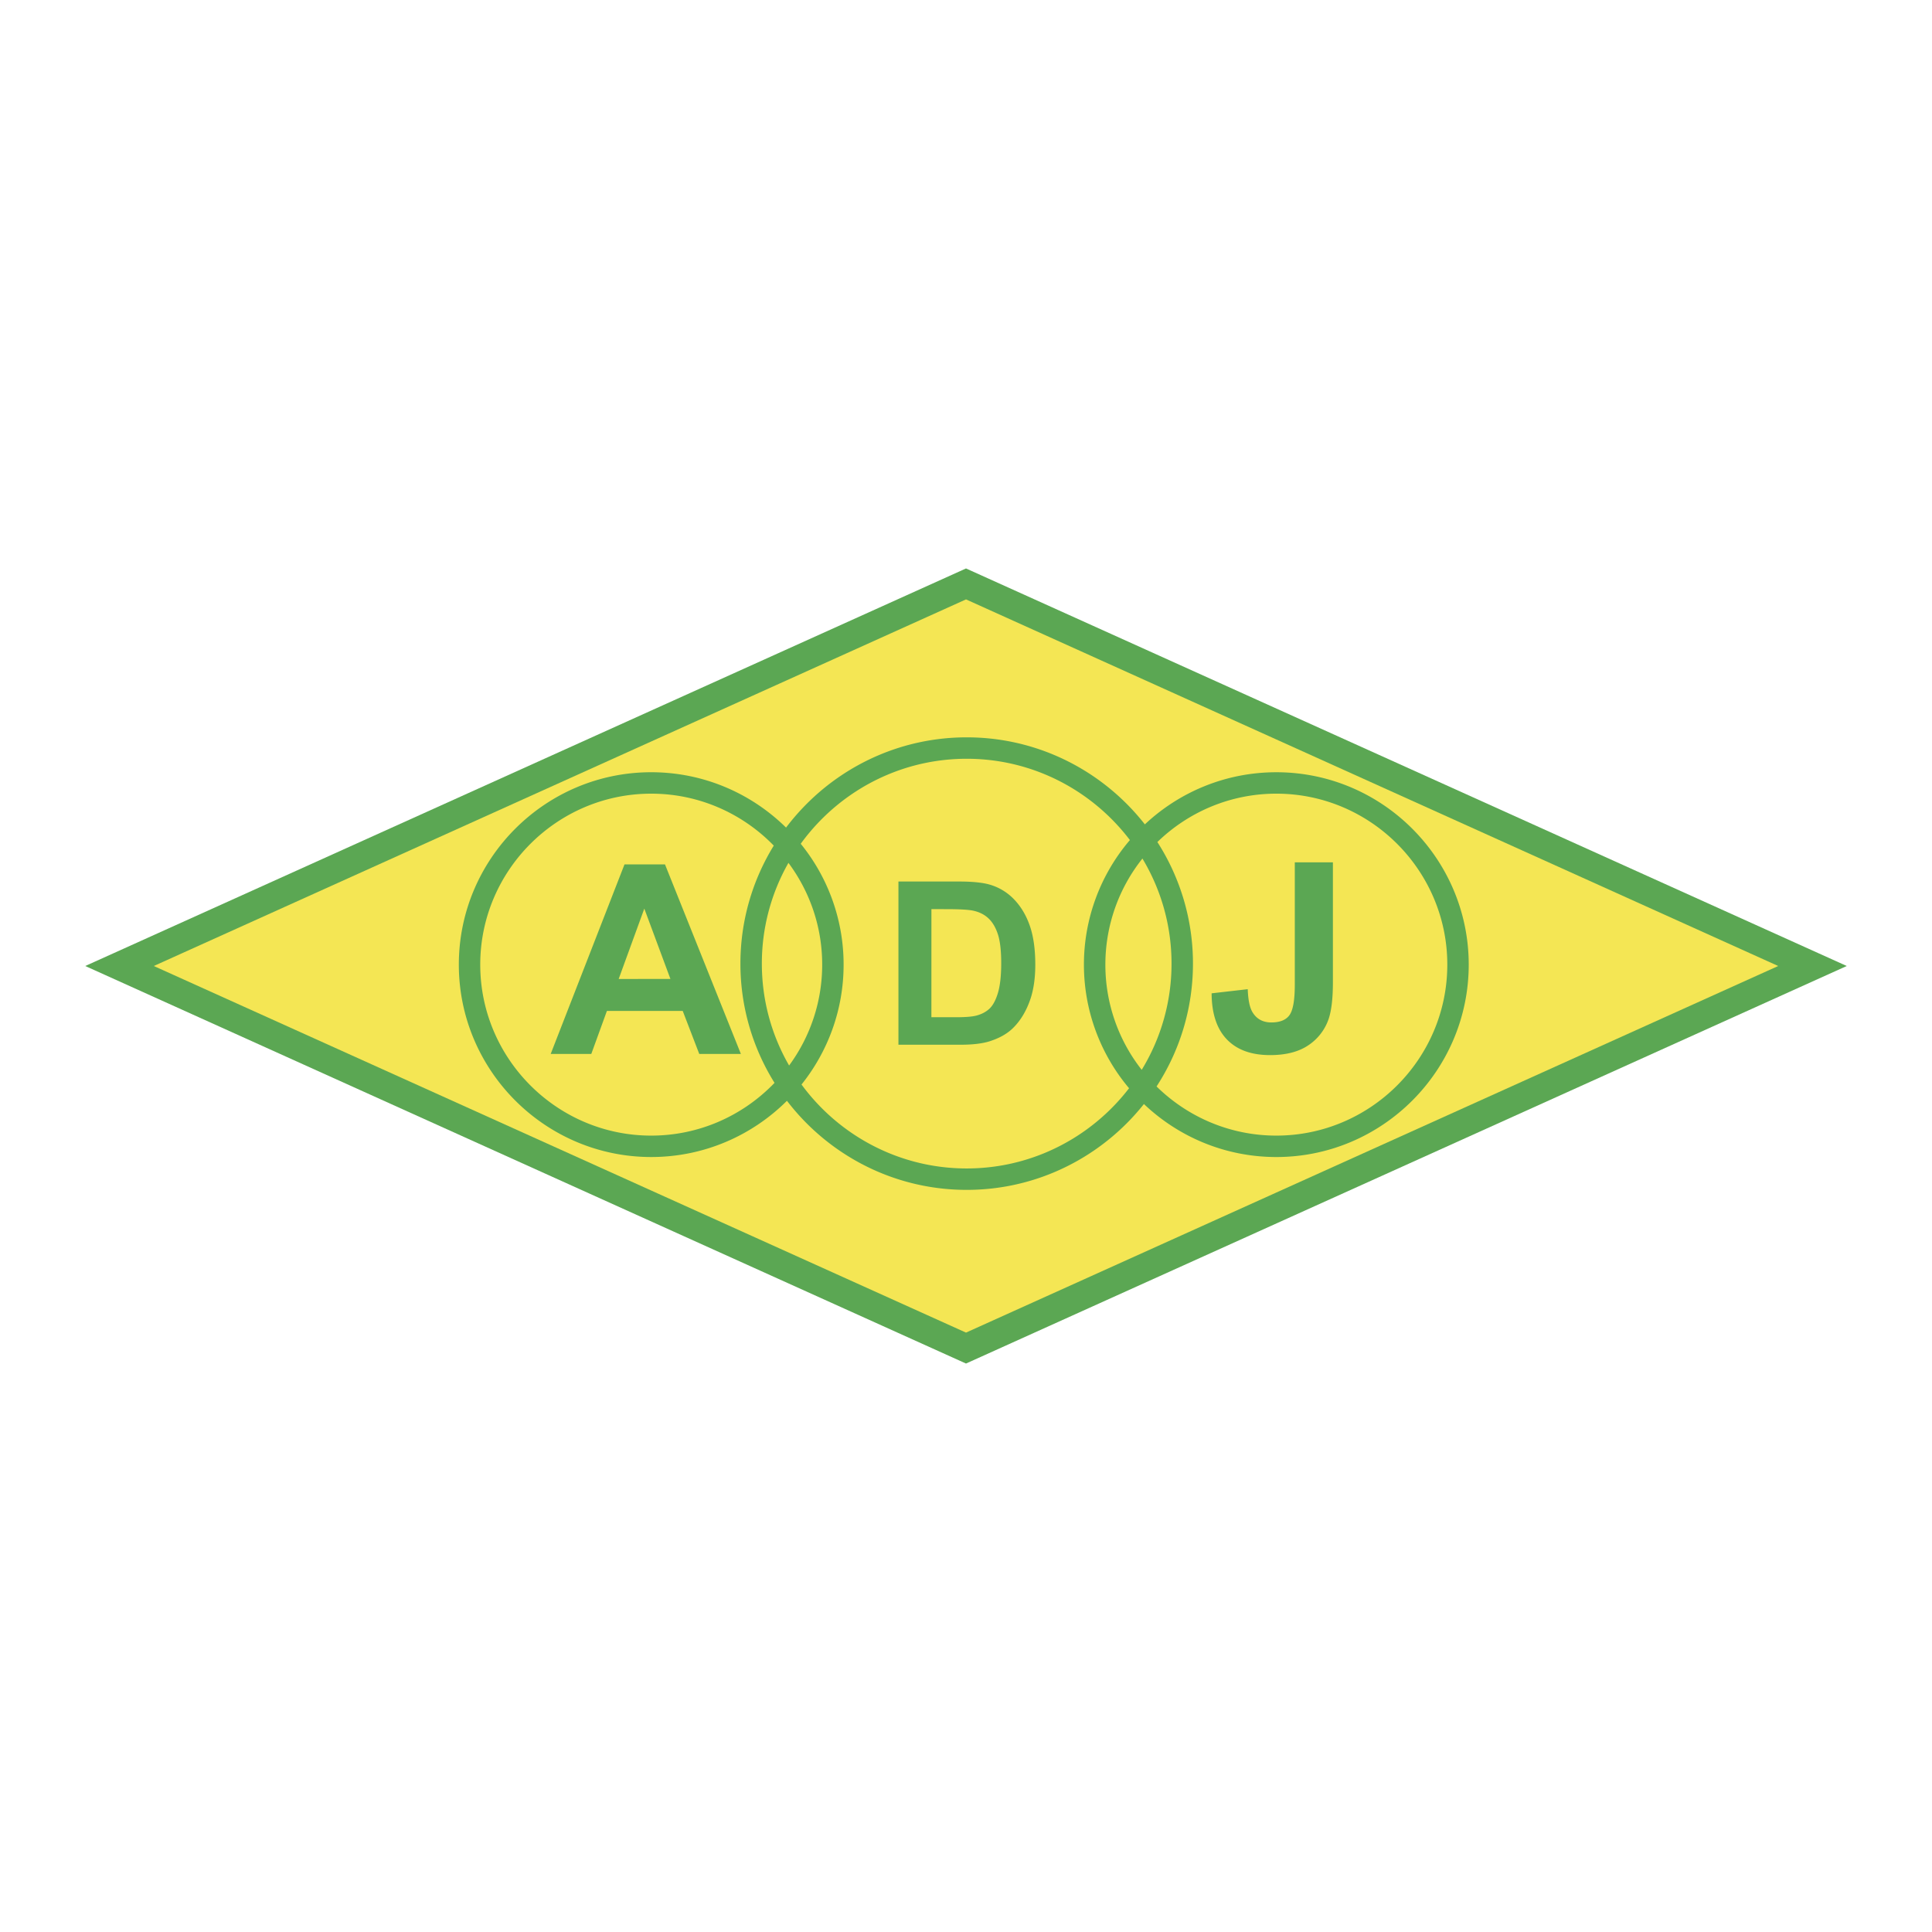 <svg xmlns="http://www.w3.org/2000/svg" width="2500" height="2500" viewBox="0 0 192.756 192.756"><path fill="#fff" d="M0 192.756h192.756V0H0v192.756z"/><path fill-rule="evenodd" clip-rule="evenodd" fill="#f4e654" d="M11.924 96.378l84.454-38.12 84.454 38.12-84.454 38.12-84.454-38.12z"/><path d="M11.346 95.096l85.032-38.381 87.874 39.663-87.874 39.663L8.504 96.378l2.842-1.282zm85.032-35.294L15.343 96.378l81.035 36.576 81.034-36.576-81.034-36.576z" fill="#5ba753"/><path d="M73.917 105.15h-4.153l-1.65-4.292h-7.562l-1.558 4.292h-4.051l7.363-18.908h4.04l7.571 18.908zm-7.029-7.481l-2.605-7.016-2.557 7.019 5.162-.003zM89.638 87.947l6.01.002c1.353 0 2.391.103 3.1.31a5.466 5.466 0 0 1 2.453 1.499c.68.718 1.2 1.599 1.555 2.639.355 1.04.535 2.323.535 3.848 0 1.342-.168 2.498-.499 3.468-.408 1.182-.99 2.143-1.745 2.876-.569.555-1.342.99-2.311 1.3-.728.229-1.699.344-2.911.344h-6.188V87.947h.001zm3.29 2.755l-.003 10.787h2.456c.917 0 1.582-.053 1.99-.153.532-.133.975-.36 1.324-.677.352-.319.641-.846.862-1.572.222-.73.334-1.727.334-2.985 0-1.257-.112-2.223-.334-2.896-.222-.674-.535-1.203-.934-1.578-.399-.379-.907-.636-1.521-.769-.458-.1-1.36-.153-2.699-.153l-1.475-.004zM129.181 86.035l3.803.003V98.01c0 1.565-.138 2.771-.412 3.611a5.134 5.134 0 0 1-2.012 2.649c-.971.666-2.254.998-3.844.998-1.868 0-3.306-.521-4.308-1.564-1.006-1.043-1.517-2.581-1.524-4.6l3.602-.412c.041 1.082.201 1.851.477 2.297.412.68 1.04 1.02 1.881 1.02.852 0 1.455-.244 1.806-.728.354-.488.532-1.497.532-3.027V86.035h-.001z" fill-rule="evenodd" clip-rule="evenodd" fill="#5ba753"/><path d="M127.34 77.047c5.287 0 10.087 2.156 13.562 5.633 3.477 3.476 5.632 8.275 5.633 13.561v.002c-.001 5.286-2.156 10.086-5.633 13.562-3.476 3.476-8.275 5.632-13.562 5.632h-.001c-5.109 0-9.765-2.015-13.21-5.289a22.807 22.807 0 0 1-1.731 1.942c-4.09 4.089-9.732 6.624-15.949 6.624h-.002c-6.217 0-11.861-2.535-15.95-6.624a22.95 22.95 0 0 1-1.983-2.264c-3.475 3.464-8.265 5.61-13.54 5.61h-.002c-5.286 0-10.085-2.156-13.562-5.632-3.476-3.477-5.632-8.276-5.632-13.562v-.001c0-5.287 2.156-10.086 5.632-13.563 3.477-3.476 8.276-5.632 13.562-5.632h.001c5.231 0 9.985 2.111 13.452 5.523a22.906 22.906 0 0 1 2.072-2.381c4.089-4.089 9.733-6.624 15.95-6.624h.001c6.218 0 11.86 2.535 15.95 6.624a22.869 22.869 0 0 1 1.824 2.06c3.436-3.222 8.052-5.201 13.118-5.201zm-14.693 31.526a19.12 19.12 0 0 1-4.504-12.33v-.001a19.116 19.116 0 0 1 4.587-12.429 20.601 20.601 0 0 0-1.845-2.113c-3.701-3.702-8.812-5.998-14.438-5.998h-.001c-5.627 0-10.736 2.296-14.439 5.998-.769.77-1.478 1.6-2.118 2.484a19.095 19.095 0 0 1 4.278 12.056v.002c0 4.517-1.573 8.676-4.199 11.961a20.706 20.706 0 0 0 2.039 2.376c3.703 3.702 8.812 5.998 14.439 5.998h.002c5.627 0 10.736-2.296 14.438-5.998a20.716 20.716 0 0 0 1.761-2.006zm2.825-24.563a22.43 22.43 0 0 1 3.55 12.129v.001c0 4.512-1.335 8.723-3.631 12.256 3.081 3.029 7.304 4.904 11.948 4.904h.001c4.697 0 8.961-1.916 12.052-5.006 3.09-3.09 5.006-7.355 5.006-12.052v-.002c0-4.695-1.916-8.959-5.006-12.05-3.091-3.09-7.354-5.006-12.052-5.006h-.001c-4.605 0-8.793 1.842-11.867 4.826zm-38.197 24.027a22.418 22.418 0 0 1-3.403-11.897v-.001c0-4.308 1.218-8.341 3.326-11.772l-.174-.177c-3.091-3.09-7.355-5.006-12.052-5.006h-.001c-4.696 0-8.96 1.916-12.051 5.006-3.09 3.09-5.006 7.355-5.006 12.052v.001c0 4.695 1.916 8.96 5.006 12.05 3.091 3.091 7.355 5.007 12.051 5.007h.002c4.696 0 8.96-1.916 12.05-5.006.085-.085.169-.171.252-.257zm1.388-21.949a20.288 20.288 0 0 0-2.653 10.051v.001c0 3.697.99 7.169 2.719 10.167a16.961 16.961 0 0 0 3.301-10.064v-.003c0-3.797-1.253-7.312-3.367-10.152zm35.246 20.649a20.292 20.292 0 0 0 2.975-10.598v-.001c0-3.826-1.062-7.413-2.904-10.48a16.968 16.968 0 0 0-3.697 10.584v.001a16.958 16.958 0 0 0 3.626 10.494z" fill="#5ba753"/></svg>